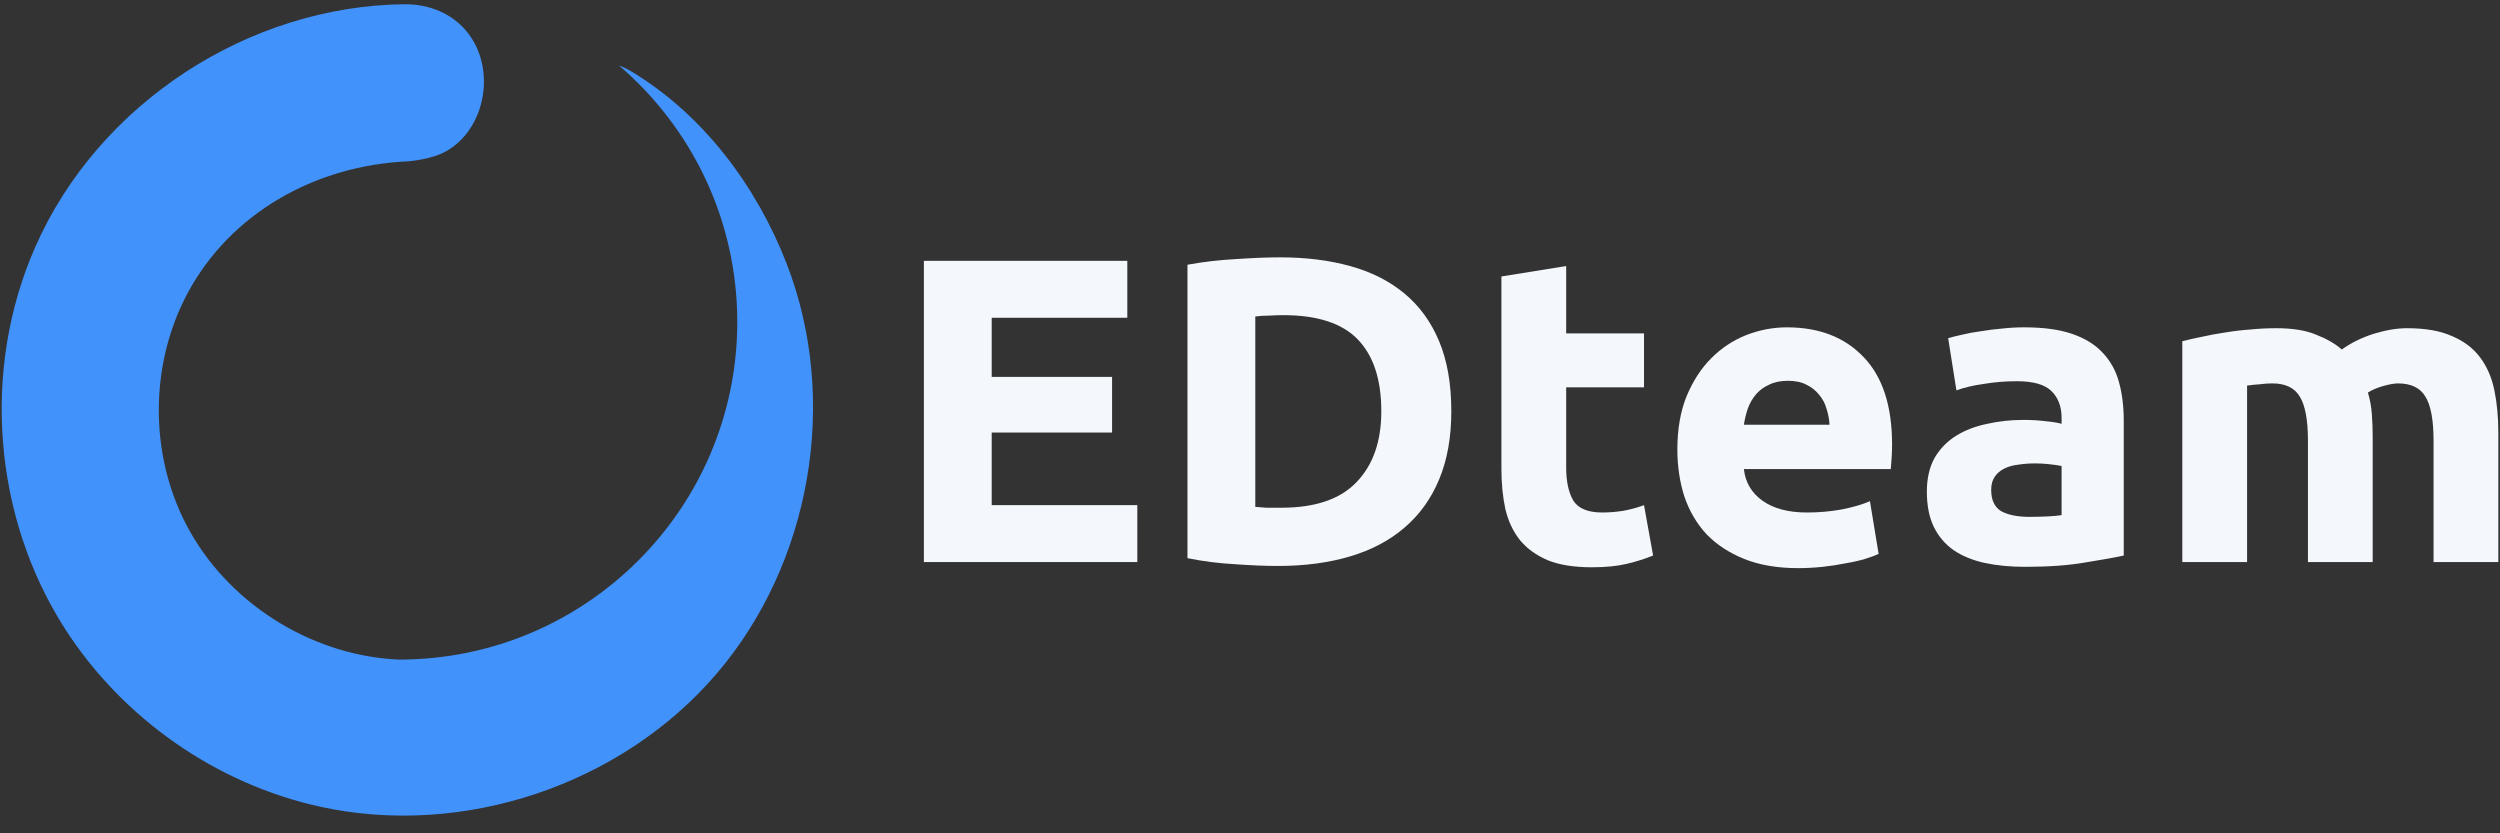 <svg width="78" height="26" viewBox="0 0 78 26" fill="none" xmlns="http://www.w3.org/2000/svg">
<rect x="0" y="0" width="78" height="26" fill="#333333" stroke="none"/>
<path fill-rule="evenodd" clip-rule="evenodd" d="M12.31 20.572C9.628 20.407 7.06 18.767 5.812 16.37C4.653 14.145 4.671 11.35 5.856 9.142C7.181 6.671 9.811 5.164 12.722 5.034C12.722 5.034 13.445 4.988 13.928 4.714C15.36 3.9 15.574 1.497 14.034 0.516C13.62 0.252 13.125 0.13 12.632 0.132C7.77 0.178 3.067 3.217 1.091 7.726C-0.57 11.515 -0.225 16.111 2.032 19.625C3.828 22.421 6.757 24.466 10.007 25.173C14.453 26.141 19.379 24.496 22.351 21.028C25.298 17.589 26.199 12.506 24.548 8.238C23.602 5.792 21.925 3.561 19.682 2.219C19.565 2.149 19.442 2.091 19.315 2.045C21.572 3.978 23.003 6.846 23.003 10.044C23.003 15.859 18.276 20.579 12.454 20.579C12.407 20.579 12.402 20.577 12.31 20.572Z" fill="#4192FB"/>
<path d="M28.825 17.536V8.138H35.172V9.914H30.941V11.759H34.697V13.495H30.941V15.76H35.484V17.536H28.825Z" fill="#F4F7FB"/>
<path d="M39.165 15.814C39.264 15.823 39.377 15.832 39.504 15.841C39.639 15.841 39.798 15.841 39.978 15.841C41.036 15.841 41.818 15.574 42.325 15.041C42.84 14.507 43.097 13.771 43.097 12.83C43.097 11.845 42.853 11.099 42.365 10.592C41.877 10.086 41.104 9.833 40.046 9.833C39.902 9.833 39.752 9.837 39.599 9.847C39.445 9.847 39.3 9.856 39.165 9.874V15.814ZM45.281 12.83C45.281 13.644 45.154 14.354 44.901 14.959C44.648 15.565 44.286 16.067 43.816 16.465C43.355 16.863 42.79 17.161 42.121 17.36C41.452 17.559 40.702 17.658 39.87 17.658C39.49 17.658 39.047 17.64 38.541 17.604C38.035 17.577 37.537 17.514 37.049 17.414V8.26C37.537 8.169 38.044 8.111 38.568 8.083C39.102 8.047 39.558 8.029 39.938 8.029C40.742 8.029 41.47 8.12 42.121 8.3C42.781 8.481 43.346 8.766 43.816 9.155C44.286 9.544 44.648 10.041 44.901 10.647C45.154 11.252 45.281 11.98 45.281 12.83Z" fill="#F4F7FB"/>
<path d="M46.844 8.626L48.865 8.3V10.403H51.293V12.084H48.865V14.593C48.865 15.018 48.938 15.357 49.082 15.61C49.236 15.864 49.539 15.99 49.991 15.99C50.208 15.99 50.429 15.972 50.655 15.936C50.89 15.891 51.103 15.832 51.293 15.76L51.577 17.333C51.333 17.432 51.062 17.518 50.764 17.59C50.465 17.663 50.099 17.699 49.665 17.699C49.114 17.699 48.657 17.627 48.296 17.482C47.934 17.328 47.645 17.12 47.428 16.858C47.211 16.587 47.057 16.261 46.967 15.882C46.885 15.502 46.844 15.082 46.844 14.62V8.626Z" fill="#F4F7FB"/>
<path d="M52.334 14.024C52.334 13.391 52.429 12.839 52.619 12.369C52.818 11.89 53.075 11.492 53.392 11.176C53.708 10.859 54.07 10.62 54.477 10.457C54.893 10.294 55.318 10.213 55.752 10.213C56.764 10.213 57.564 10.525 58.152 11.149C58.74 11.763 59.033 12.672 59.033 13.874C59.033 13.992 59.029 14.123 59.02 14.268C59.011 14.403 59.002 14.525 58.993 14.634H54.409C54.454 15.05 54.649 15.38 54.992 15.624C55.336 15.868 55.797 15.99 56.375 15.99C56.746 15.99 57.108 15.959 57.46 15.895C57.822 15.823 58.116 15.737 58.342 15.637L58.613 17.279C58.505 17.333 58.36 17.387 58.179 17.441C57.998 17.495 57.795 17.541 57.569 17.577C57.352 17.622 57.117 17.658 56.864 17.685C56.611 17.712 56.357 17.726 56.104 17.726C55.462 17.726 54.902 17.631 54.423 17.441C53.953 17.251 53.559 16.994 53.243 16.668C52.935 16.334 52.705 15.94 52.551 15.488C52.407 15.036 52.334 14.548 52.334 14.024ZM57.081 13.251C57.072 13.079 57.04 12.912 56.986 12.749C56.941 12.586 56.864 12.441 56.755 12.315C56.656 12.188 56.525 12.084 56.362 12.003C56.208 11.921 56.014 11.881 55.779 11.881C55.553 11.881 55.358 11.921 55.196 12.003C55.033 12.075 54.897 12.175 54.789 12.301C54.68 12.428 54.594 12.577 54.531 12.749C54.477 12.912 54.436 13.079 54.409 13.251H57.081Z" fill="#F4F7FB"/>
<path d="M63.319 16.126C63.517 16.126 63.707 16.121 63.888 16.112C64.069 16.103 64.214 16.09 64.322 16.072V14.539C64.241 14.521 64.119 14.503 63.956 14.485C63.793 14.467 63.644 14.458 63.508 14.458C63.319 14.458 63.138 14.471 62.966 14.498C62.803 14.516 62.659 14.557 62.532 14.62C62.405 14.684 62.306 14.77 62.234 14.878C62.161 14.986 62.125 15.122 62.125 15.285C62.125 15.601 62.229 15.823 62.437 15.949C62.654 16.067 62.948 16.126 63.319 16.126ZM63.156 10.213C63.752 10.213 64.25 10.28 64.647 10.416C65.045 10.552 65.362 10.746 65.597 10.999C65.841 11.252 66.013 11.56 66.112 11.921C66.212 12.283 66.261 12.685 66.261 13.129V17.333C65.972 17.396 65.57 17.468 65.054 17.55C64.539 17.64 63.915 17.685 63.183 17.685C62.722 17.685 62.301 17.645 61.922 17.563C61.551 17.482 61.23 17.351 60.959 17.17C60.688 16.98 60.48 16.736 60.335 16.438C60.19 16.139 60.118 15.773 60.118 15.339C60.118 14.923 60.2 14.571 60.362 14.281C60.534 13.992 60.76 13.761 61.04 13.59C61.321 13.418 61.642 13.296 62.003 13.223C62.365 13.142 62.74 13.101 63.129 13.101C63.391 13.101 63.621 13.115 63.82 13.142C64.028 13.16 64.195 13.187 64.322 13.223V13.034C64.322 12.69 64.218 12.414 64.01 12.206C63.802 11.998 63.441 11.894 62.925 11.894C62.582 11.894 62.243 11.921 61.908 11.976C61.574 12.021 61.284 12.089 61.04 12.179L60.783 10.552C60.9 10.516 61.045 10.479 61.217 10.443C61.397 10.398 61.592 10.362 61.8 10.335C62.008 10.299 62.225 10.271 62.451 10.253C62.686 10.226 62.921 10.213 63.156 10.213Z" fill="#F4F7FB"/>
<path d="M72.008 13.752C72.008 13.101 71.922 12.64 71.75 12.369C71.587 12.098 71.302 11.962 70.896 11.962C70.769 11.962 70.638 11.971 70.502 11.989C70.367 11.998 70.236 12.012 70.109 12.03V17.536H68.088V10.647C68.26 10.601 68.459 10.556 68.685 10.511C68.92 10.457 69.164 10.412 69.418 10.375C69.68 10.33 69.946 10.299 70.218 10.28C70.489 10.253 70.755 10.24 71.018 10.24C71.533 10.24 71.949 10.308 72.265 10.443C72.591 10.57 72.858 10.723 73.065 10.904C73.355 10.696 73.685 10.534 74.055 10.416C74.435 10.299 74.783 10.24 75.1 10.24C75.669 10.24 76.135 10.321 76.496 10.484C76.867 10.638 77.161 10.859 77.378 11.149C77.595 11.438 77.744 11.781 77.825 12.179C77.907 12.577 77.948 13.02 77.948 13.508V17.536H75.927V13.752C75.927 13.101 75.841 12.64 75.669 12.369C75.506 12.098 75.222 11.962 74.815 11.962C74.706 11.962 74.553 11.989 74.354 12.044C74.164 12.098 74.006 12.166 73.879 12.247C73.942 12.455 73.983 12.677 74.001 12.912C74.019 13.138 74.028 13.382 74.028 13.644V17.536H72.008V13.752Z" fill="#F4F7FB"/>
</svg>
